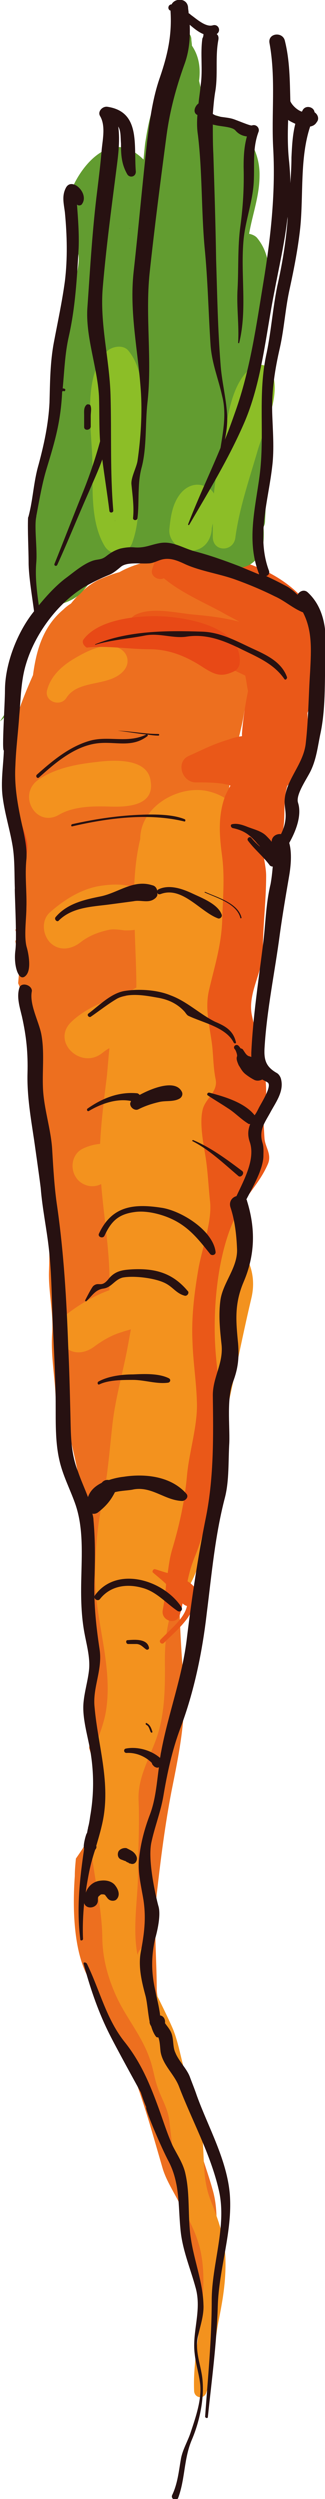 <?xml version="1.0" encoding="utf-8"?>
<!-- Generator: Adobe Illustrator 20.1.0, SVG Export Plug-In . SVG Version: 6.00 Build 0)  -->
<svg version="1.1" id="Layer_1" xmlns="http://www.w3.org/2000/svg" xmlns:xlink="http://www.w3.org/1999/xlink" x="0px" y="0px"
	 viewBox="0 0 59.1 454.2" style="enable-background:new 0 0 59.1 454.2;" xml:space="preserve">
<style type="text/css">
	.st0{fill:#ED6F1F;}
	.st1{fill:#F3921E;}
	.st2{fill:#EA5818;}
	.st3{fill:#E84916;}
	.st4{fill:#629C30;}
	.st5{fill:#8CBE27;}
	.st6{fill:#271111;}
</style>
<g>
	<path class="st0" d="M37.3,102.2c-4.7-1.4-11.2-0.7-15.6,1.8c-1.2,0.3-2.4,0.8-3.6,1.3c-1.9,0.9-3.7,2.5-5.2,4.4
		c-0.5,0.3-1,0.7-1.4,1.1c-3.7,3.1-4.9,7.4-5.5,11.9c-1.1,2.5-2.1,4.9-2.9,7.4c-0.8,2.3-1.6,5.4-2.1,8.5c0,0.1,0.1,0.3,0.1,0.4
		c0,0.1-0.1,0.4-0.2,0.7c-0.4,4.1-0.1,8.2,2,10.9c-0.1,1.1-0.3,2.1-0.4,3.2c0.9,2.2,1.8,4.4,1.6,6.8c-0.2,2.8-1.6,5.8-0.3,8.6
		c0.1,0.2-0.5,1.1-1,1.8c0,0.3,0.1,0.5,0.1,0.8c0.8,2.3,0.6,4.6,0.4,6.9c0.5,1.2,0.9,2.3,1.2,3.5c-0.2,0.4-0.5,0.8-0.8,1.3
		c0.4,0.7,0.7,1.4,0.9,2.2c0,0.1-0.1,0.4-0.3,0.7c0.5,0.6,0.6,1.4,0.6,2.3c0.2,0.8,0.4,1.7,0.4,2.6c0.9-1.3,1.5-2.2,1.5-2.2
		c0,0-0.2,0.4-0.6,1c-0.3,0.7,0.1,1.3,0.1,2c0.1,0.8,0.1,1.5,0,2.3c-0.1,0.2-0.2,0.4-0.4,0.6l0.2,0.1c0,0-0.4,0.7-1.1,1.8
		c0.1,0.3,0.1,0.5,0.2,0.8c1.1,4.8,2,9.6,2.9,14.4c0.2,1.2,0.5,2.3,0.9,3.3c-0.2,2.3-0.4,4.6-0.6,7c0.7,3,0.6,5.7,0.5,8.7
		c-0.1,3.7,0.8,7.3,0.6,11c-0.3,4,0.4,7.5,0.6,11.4c0.2,3.4,0,6.2,0.6,9.6c0.1,0.5,0.1,1,0.1,1.5c0.7,1.1,1.4,2.2,2,3.4
		c-0.1-1.2-0.3-2.5-0.5-3.7c-0.4-2.8-0.6-5.7-0.8-8.5c2.1,9.3,4.6,18.5,4.6,28.1c0.1,6.1,0.3,12.3,0.7,18.4
		c0.4,5.4,0.1,10.2-0.6,15.4c0.3,0.9,0.6,1.9,0.7,2.8c0.2,1.7,0.2,3.5,0.3,5.2c0,0,0,0,0,0c0,0,0,0,0,0.1c0,0,0,0,0,0.1
		c0.6,1.2,0.9,2.6,0.7,3.8c-0.1,0.8-1.1,1.9-1.7,2.7c0.1,0.2,0.3,0.3,0.4,0.5c0.3,0.2-1,2.3-2.8,4.9c-0.1,1.1-0.2,2.1-0.2,3.2
		c-0.4,5.5-0.3,13.6,2.5,18.5c2.5,4.3,4.5,9.1,6.6,13.8c3,6.9,4.8,13.7,6.9,20.9c0.9,2.9,2.9,5.4,3.9,8.3c0.9,2.6,0.7,5.5,1.1,8.1
		c0.7,5.4,3.8,11,2,16.5c-0.1,0.4,0.4,0.5,0.6,0.2c1.1-1.7,1.7-3.3,1.9-5.3c0.2-2,1.4-5.3,0.9-7.2c-1.6-5.4,0.3-11.1-1.3-16.7
		c-0.9-3.3-2.1-6.2-2.8-9.5c-0.7-3.5-1.3-7.1-2.3-10.6c-0.9-3.2-2.2-6.3-3-9.5c-0.7-2.5-2.1-4.5-2.1-7.1c0-5.7-0.6-11.4,0-17.1
		c0.7-6.2,1.5-12.6,2.7-18.8c1.3-6.5,2.7-13.2,2.2-19.9c-0.6-7.2-0.9-14.4-0.9-21.6c-0.1-12.9-2-25.7-3.2-38.6
		c-0.7-6.9-1.1-13.5,0-20.4c1.3-7.9,2.5-15.5,2.7-23.5c0.2-7.6,0.7-15.1,0.7-22.7c0-7.6-1.1-15.1-1.6-22.7c-0.1-1.1-0.1-2.1-0.1-3.2
		c4.8,0.2,9.9-2.9,10.6-9.2c0.1-0.8,0.2-1.6,0.2-2.4c0.6-4,2-7.9,2.6-11.8c0.3-2,2.1-4.5,2.8-6.5c1-2.4,1.4-6.6,0.5-9.1
		C46.3,107.9,43.4,104.1,37.3,102.2z"/>
	<path class="st1" d="M38.2,143.9c-5.3-1.5-12.7,2.5-12.7,8.6c-0.7,2.9-1,5.9-1.1,8.8c-1.9-0.7-4.1-0.6-6.1-0.3
		c-3.4,0.5-6.6,2.5-9.2,4.8c-1.6,1.4-1.4,4,0,5.5c1.6,1.6,3.8,1.3,5.5,0c1.5-1.2,3.3-1.9,5.2-2.3c0.9-0.2,2,0,2.9,0.1
		c0.7,0,1.2,0,1.8-0.1c0.1,3.5,0.3,7,0.3,10.5c-0.7,0.3-1.4,0.9-2,1.6c-3.7,0.5-7.5,2.4-9.8,4.6c-3.8,3.6,1.8,8.9,5.7,5.6
		c0.4-0.3,0.8-0.6,1.2-0.8c-0.2,1.8-0.3,3.6-0.5,5.4c-0.5,4-1,8-1.2,12c-1.1,0.1-2.2,0.4-3.2,0.9c-1.8,0.9-2.3,3.3-1.3,5
		c0.9,1.6,3,2.3,4.7,1.4c0.5,6.4,1.7,12.8,1.5,19.3c-0.1,0-0.2,0.1-0.3,0.1c-2.9,1.1-5.5,2.7-7.9,4.6c-1.6,1.3-1.4,4.1,0,5.5
		c1.6,1.6,3.8,1.3,5.5,0c1.5-1.1,3.2-2.1,5-2.6c0.5-0.2,1-0.3,1.6-0.5c-0.2,1.1-0.4,2.2-0.6,3.3c-0.9,4.8-2.3,9.5-2.8,14.4
		c-0.5,4.5-0.8,8.7-1.7,13.2c-1,4.7-1.4,9.3-1.4,14.1c0,8.3,3.4,16.4,1.9,24.8c-0.5,2.5-1.5,4.8-2.3,7.1c0.7,1.1,1.2,2.2,1.2,3.7
		c0.1,2.7,0.2,5.8-0.9,8.3c-0.3,0.6-0.7,1.3-1.1,1.9c0.2,1.6,0.4,3.1,0.6,4.7c0.6,5,1.8,9.8,1.9,14.8c0,3.7,0.9,7.2,2.4,10.6
		c1.8,4.1,4.7,7.3,6.2,11.6c0.6,1.6,0.8,3.2,1.3,4.8c0.7,2.3,2,4.1,2.3,6.6c0.4,3.7,0.9,7.2,1.2,10.9c0.2,3.5,2.7,7.2,3.8,10.4
		c3.1,8.6-0.9,18.9-0.5,27.8c0.1,1.3,1.8,1.5,2.2,0.3c1.4-4.1,1.4-8.6,2.2-12.8c0.8-4,1.4-7.4,1.3-11.5c-0.1-3.9-1.3-7.1-2.7-10.7
		c-1.5-3.8-1.1-7.5-1.5-11.5c-0.3-3.2-1-6.4-2.3-9.3c-1.4-3.3-1.7-6.9-3-10.2c-0.9-2.2-4.4-9.2-4.5-9.2c-0.3,0-0.2-0.6-0.3-0.8
		c-0.1-0.2,0.3-0.9,0.8-1.6c0-0.2,0-0.4,0-0.6c0,0.1-0.1,0.1-0.1,0.2c-0.1-0.7-0.1-1.4,0-2.2c0.1-0.2,0.3-0.5,0.4-0.7
		c0.1-0.2,0.1-0.5,0.2-0.7c0,0,0.1-0.1,0.1-0.1c-0.1,0-0.2,0-0.3,0c-1.3,0-2.5,0.9-2.8,2.1c-0.9-4.7,0-9.8,0.1-14.4
		c0-4.6,0.3-9.2,0.1-13.7c-0.2-4.2,2.1-7.8,3.4-11.7c1.3-4,1.4-8.2,1.4-12.3c-0.1-4.2,0.2-7.3,1.4-11.2c6.2-5.6,6.3-15.2,6.7-23.6
		c0.3-1.1,0.7-2.1,1-3.2c2.6-9.6,4.3-19.5,6.6-29.2c0.7-2.9,0.2-5.4-0.9-7.5c0.5-11.7-3.5-22.6-1.6-34.4c1.1-6.7,1.8-13.4,1.6-20.2
		c-0.2-5.9-0.8-11.8,0.4-17.7C46.2,150.8,43.8,145.4,38.2,143.9z"/>
	<path class="st1" d="M17.5,138.5c-3.6,0.4-7.4,1.1-10.5,3.2c-3.9,2.7-0.5,8.8,3.7,6.4c2.7-1.6,6.4-1.6,9.4-1.5
		c3.2,0.1,8-0.2,7.3-4.6C26.9,137.7,20.6,138.1,17.5,138.5z"/>
	<path class="st1" d="M21.4,117.7c-2.5-1-5.7,0.7-7.9,2c-2.2,1.3-4.2,3.1-4.9,5.6c-0.7,2.2,2.4,3.3,3.5,1.5
		c2.2-3.4,7.8-1.9,10.4-4.9C23.8,120.4,23.2,118.4,21.4,117.7z"/>
	<path class="st2" d="M29.4,100.9c-0.6,0.1-1.1,0.7-1.3,1.3c-0.1,0.4-0.3,0.8-0.4,1.2c-0.5,1.3,1.1,2.2,2.1,1.7
		c3.1,2.6,7.1,4.3,10.6,6.2c1,0.6,2.1,1.1,3.1,1.7c-3-0.8-6.1-1.1-8.3-1.3c-3.2-0.3-7.5-1.4-10.5,0c-0.9,0.4-3.2,3-1.2,3.7
		c7.1,2.2,14.5,4.1,21.1,7.4c0.2,0.9,0.3,1.9,0.5,2.8c-0.5,2.5-0.9,5-1.1,7.7c0,0.2,0,0.3,0,0.5c-0.8,0.1-1.6,0.3-2.4,0.6
		c-3,0.9-4.6,1.8-7.3,3c-2.4,1.1-1.2,4.8,1.3,4.8c1.5,0,3.1,0,4.6,0.2c0.2,0,1,0.2,1.1,0.2c0.2,0,0.4,0.1,0.6,0.2
		c-0.4,0.7-0.7,1.3-1,2c-1.3,3.6-1,7.2-0.5,10.9c0.5,4,0.1,7.8,0,11.8c-0.2,4.5-1.4,8.2-2.4,12.5c-0.8,3.5,0.2,6.7,0.6,10.2
		c0.2,2,0.2,3.9,0.6,5.9c0.5,2.3-1.7,3.4-2.3,5.4c-0.7,2.5,0.1,6.4,0.5,8.9c0.4,2.6,0.5,5.2,0.8,8c0.4,3.8-1.6,8.8-2.2,12.7
		c-0.7,4.2-1.2,8.4-1,12.7c0.1,3.6,0.7,7.3,0.8,10.9c0.2,4.3-1.4,9.1-1.8,13.5c-0.4,4.5-1.3,8.7-2.6,13.1c-0.5,1.6-0.7,3.1-0.9,4.6
		c-0.8-0.2-1.6-0.5-2.3-0.7c-0.3-0.1-0.6,0.4-0.4,0.6c0.8,0.7,1.7,1.4,2.4,2.1c-0.1,1.5-0.3,3.1-0.6,4.7c-0.4,2,2.5,2.9,3.1,0.9
		c0.2-0.7,0.4-1.4,0.5-2.1c0,0,0,0.1,0.1,0.1c0.2,0.2,0.4,0.3,0.7,0.4c-0.5,2.3-3.1,4.3-4.8,6.1c-0.4,0.4,0.2,1,0.6,0.6
		c1.9-1.9,4.9-4.3,5.4-6.9c0.5-0.3,0.9-1,0.8-1.7c-0.2-1.2-0.9-2-1.9-2.6c0.3-1.5,0.7-2.9,1.3-4.4c1.5-3.6,2.4-7.4,2.9-11.2
		c0.6-4.6,1.2-9.4,1.6-14c0.3-4-0.4-8.2-0.7-12.2c-0.6-8,0.4-19.4,4.6-26.3c1.6-2.7,3.6-4.7,4.9-7.7c0.8-1.8-0.5-3.1-0.6-4.7
		c-0.1-1.3-0.1-2.5-0.3-3.7c1.7-6.4-0.6-12-2-18.7c-0.8-4,2-7.8,2-11.7c0-4.5,0.6-9.1,0.6-13.6c0-1.4-0.4-3-0.6-4.6
		c1.7-0.4,3.2-1.5,3.6-3.4c0.6-2.7,0-5.6,0.8-8.2c0,0,0-0.1,0-0.1c1.1-1.3,2.1-2.7,2.7-4.4c1.1-3,1.2-5.9,1-8.9
		c1.5-4,3.5-7.7,3-12.4C57.5,104.3,40.3,99,29.4,100.9z"/>
	<path class="st2" d="M4.1,174.6c-0.1-2.2-0.4-4.3-0.7-6.5c-0.2,0.3-0.4,0.6-0.6,0.9c0,0,0,0,0,0c0.4,1.3,0.7,2.6,0.8,4
		c0,0.1-0.1,0.3-0.1,0.5C3.8,173.8,4,174.2,4.1,174.6z"/>
	<path class="st2" d="M9.8,226c0,0.1,0,0.2,0.1,0.3c0,0.1,0,0.2-0.1,0.4c0,0.2,0,0.5,0,0.7c0,0.4-0.4,1-0.8,1.6
		c0.4-0.4,0.7-0.8,0.9-1.5c0.3-0.9,0.4-1.8,0.3-2.6c-0.1,0.2-0.2,0.4-0.3,0.5C9.8,225.7,9.8,225.8,9.8,226z"/>
	<path class="st2" d="M6.7,197.3c-0.2,0.3-0.4,0.6-0.5,0.8c0,0.9-0.2,1.9-0.4,2.7c-0.1,0.4-0.1,0.7-0.2,1.1c0.1-0.1,0.1-0.2,0.1-0.2
		c0.1,0.3,0.2,0.6,0.2,0.9c0.3-0.5,0.6-1.1,0.6-1.7c0-0.2,0.1-0.3,0.2-0.5c0.2-0.5,0.4-1,0.6-1.6c0.3-0.8,0.2-1.6-0.1-2.3
		C6.9,197,6.7,197.2,6.7,197.3z"/>
	<path class="st3" d="M28.8,112c-4.1-0.1-10.9,0.6-13.6,4.2c-0.3,0.4-0.1,0.9,0.2,1.2c0.1,0.1,0.3,0.3,0.4,0.3
		c3.7-0.4,7.6,0.3,11.4,0.3c3.7,0,6.9,1.4,9.9,3.4c2.1,1.3,3.2,1.7,5.5,0.6c0.6-0.3,1-1,1-1.7C43.9,113.8,33.6,112.1,28.8,112z"/>
	<path class="st3" d="M2.8,150.1c0.3,2.4,0.9,4.9,1.2,7.3c0.9-1.4,1.2-3.4,0.8-4.9c-0.6-2.2-1.4-4.3-2.3-6.3
		C2.6,147.6,2.7,148.9,2.8,150.1z"/>
	<g>
		<path class="st4" d="M0,131.1c0.8-0.6,1.4-1.5,1.6-2.5C1.1,129.5,0.5,130.3,0,131.1z"/>
		<path class="st4" d="M31.8,7.1c-0.1,1.7,0.1,3.8,0.1,5.8c-0.6,1.3-1.4,2.6-2.3,3.6c-2.1,2.4-2.7,6.4-3.2,9.5
			c-0.1,0.8-0.2,1.9-0.3,3c-0.5-0.5-1.1-1-1.9-1.5c-5.5-3.2-10.7,4.3-11.8,8.8c-0.8,3.4,0.9,6.6,1.8,9.7c0.5,1.9-0.7,5.2-1,7.2
			c-0.3,2.1-0.6,4.2-0.9,6.3c-0.6,4.9-1.4,9.8-2.2,14.6c-0.3,1.5-0.7,3-1.1,4.4c0.1,0.6,0.2,1.2,0.3,1.8c0.1,0.6-1.1,2-1.7,2.8
			c-0.1,0.3-0.1,0.5-0.2,0.7c-0.6,2-0.7,3.8-1.1,5.8c-0.7,3.9-0.6,7.7-0.5,11.6c0,0.2-0.1,0.6-0.4,0.9c0.3,0.8,0.6,1.7,0.8,2.5
			c0,0.2-0.1,0.4-0.3,0.8c0.1,0.5,0.3,1,0.4,1.5c0.1,0.5-0.1,0.8-0.1,1.2c0,0.2,0.2,0.4,0.2,0.7c0,0.3-0.1,0.6-0.2,0.8
			c0,0.4,0.1,0.9,0.4,1.2c0.1,0.1-1.7,2.8-1.9,3.1c0,0.1-0.1,0.1-0.1,0.2c0.2,0.6,0.3,1.2,0.5,1.8c0.2-0.4,0.4-0.9,0.6-1.3
			c0.8-2,0.5-2.9,2.5-3.8c2.3-1,4.8-1.2,6.6-3.1c2.9-3.2,4.4-6.2,7.2-8.2c0.1-0.1,0.2-0.1,0.2-0.2c2.1,0.6,4.4,0.7,6.5,1.1
			c2.4,0.4,4.4,1.2,6.7,2c2.2,0.8,4.6-0.3,6.8,0.5c2.9,1.1,5.5-1.6,5.7-4.3c0.1-1,0.1-1.9,0-2.8c0.2-0.3,0.3-0.7,0.3-1.2
			c0.2-3.6,0.2-7.2,0.2-10.8c0-2.9,0.5-7.2-1.9-9.3c-0.1,0-0.1-0.1-0.2-0.1c0.3-4.1,0.4-8.2,1.3-12.3c0.6-3.1,1-6,0.3-9.1
			c1.6-3,1.1-7-1.1-9.7c-0.3-0.4-0.9-0.7-1.5-0.8c0.6-3.5,1.9-6.9,1.9-10.6c0.1-5.3-3.6-10.4-8.9-11.1c-0.4,0-0.7-0.1-1,0
			c-0.1-0.3-0.1-0.6-0.1-0.9c-0.2-1.8-0.6-3.5-1-5.2c0.3-2.3,0-4.5-1.3-6.4c0-0.4-0.1-0.8-0.1-1.2C34.7,5.2,31.9,5.2,31.8,7.1z"/>
	</g>
	<path class="st5" d="M19.5,63.8c-4.6,4.5-2.8,14.3-2.7,20.2c0.1,4.8-0.4,10.8,2.2,15.2c1.3,2.2,4.4,1.6,5.1-0.7
		c1.6-4.5,1-9.7,1.1-14.4c0.1-6.2,2.3-15.2-1.8-20.3C22.5,62.6,20.5,62.9,19.5,63.8z"/>
	<path class="st5" d="M45.5,67c-3.6,3-4.1,9.4-5.1,13.7c-0.7,3-1.2,6-1.5,9c-0.3-0.5-0.7-0.9-1.2-1.1c-1.9-1.1-3.9-0.3-5.1,1.4
		c-1.3,1.8-1.6,4.1-1.8,6.2c-0.2,2.1,1.9,3.9,3.8,3.9c2.3,0,3.7-1.7,3.9-3.8c0-0.2,0-0.4,0.1-0.7c0-0.2,0.1-0.3,0.1-0.5c0,0,0,0,0,0
		c0,0.9,0,1.7,0,2.6c0.1,2.7,3.8,2.6,4.1,0c0.7-5.2,2.4-10.2,3.9-15.3c1.2-4.4,4.3-9.8,2.9-14.4C49,66.2,47,65.8,45.5,67z"/>
	<path class="st6" d="M15.2,356.9c1.1,4.1,2.5,8.3,4.4,12.2c1.3,2.7,5.8,10.8,6,11.2c0.3,0.9,0.6,1.8,1,2.7c-0.4,0,2.8,7.5,4.1,9.9
		c2,3.9,1.7,7.9,2.1,12.1c0.3,3.8,1.8,7.2,2.8,10.9c1.1,4.1-0.7,7.9-0.2,11.9c0.2,1.9,0.8,3.7,1,5.5c0.3,2.8-0.8,6-1.7,8.7
		c-0.5,1.6-1.5,3.2-1.8,4.9c-0.4,2.3-0.6,4.5-1.6,6.6c-0.3,0.7,0.8,1.2,1.1,0.5c1.3-3.5,1-7.1,2.5-10.6c1.4-3.3,2.3-7.5,1.9-11.1
		c-0.3-2.6-1.4-5-0.8-7.7c0.4-1.8,1.1-3.8,1-5.7c-0.1-4.1-1.7-8-2.3-12.1c-0.6-3.9-0.1-7.9-1-11.8c-0.4-1.8-1.5-3.4-2.3-5
		c-1-2.2-1.7-4.5-2.5-6.7c-1.6-4.4-3.2-8.3-6.1-12c-3.5-4.3-4.6-9.5-7-14.4C15.6,356.6,15.1,356.6,15.2,356.9z"/>
	<path class="st6" d="M33.6,450.8C33.5,450.9,33.6,450.9,33.6,450.8C33.6,450.8,33.6,450.8,33.6,450.8z"/>
	<path class="st6" d="M20.9,94.7C20.9,94.7,20.9,94.7,20.9,94.7C21,94.6,20.9,94.6,20.9,94.7z"/>
	<path class="st6" d="M19.5,19.4c-0.9-0.1-1.8,0.9-1.3,1.7c1,1.7,0.5,4.1,0.3,6c-0.2,2.5-0.5,4.9-0.8,7.4
		c-0.9,7.1-1.3,14.2-1.8,21.3c-0.4,5.3,1.8,10.9,2.1,16.2c0.1,2.7,0,5.4,0.2,8.2c-0.9,3.3-2,6.5-3.3,9.7c-1.7,4.2-3.3,8.4-5,12.6
		c-0.1,0.3,0.3,0.5,0.5,0.2c2-4.4,3.8-8.9,5.8-13.4c0.8-1.9,1.7-3.8,2.4-5.8c0.4,3.1,0.9,6.2,1.3,9.4c0.1,0.4,0.7,0.3,0.7-0.1
		c-0.6-7.1-0.3-14-0.5-21c-0.2-6.7-2-13-1.4-19.7c0.6-7,1.5-13.8,2.4-20.8c0.3-2.4,0.8-5.6,0.4-8.3c0.5,0.8,0.4,1.8,0.5,3.1
		c0,2.1,0.1,3.7,1.1,5.5c0.4,0.8,1.6,0.6,1.6-0.4C24.3,26.3,25.6,20.3,19.5,19.4z"/>
	<path class="st6" d="M23.6,41.5C23.6,41.6,23.7,41.6,23.6,41.5C23.7,41.5,23.6,41.5,23.6,41.5z"/>
	<path class="st6" d="M3.5,179.6c-0.5,1.7,0.1,3.5,0.5,5.2c0.8,3.6,1.1,6.6,1,10.3c-0.1,4.1,0.6,8.1,1.2,12.1c0,0,1,7,1.2,8.7
		c0.3,3.8,1.1,7.5,1.5,11.2c0.5,4.5,0.5,9.1,0.7,13.7c0.2,4.1,0.4,8.2,0.5,12.4c0.1,4-0.2,8.3,0.7,12.2c0.6,2.7,1.9,5.2,2.8,7.7
		c1.5,4.1,1.3,8.6,1.2,13c-0.1,3.5-0.1,7,0.5,10.4c0.4,2.3,1.1,4.6,0.9,6.9c-0.2,2-0.8,3.9-1,5.9c-0.3,2.8,0.7,6,1.2,8.8
		c0.7,4,0.7,8,0,12c-0.1,0.7-0.2,1.4-0.4,2.1c0,0,0,0,0,0c0,0,0,0,0,0.1c-0.1,0.3-0.1,0.6-0.2,0.9c-0.1-0.1-0.8,2.4-0.5,2.8
		c-0.8,5.5-1.4,10.7-0.7,16.5c0,0.3,0.5,0.2,0.5-0.1c-0.1-2.2,0-4.3,0.2-6.5c0.4,1.3,2.6,0.9,2.5-0.6c0-0.4,0-0.5,0.2-0.7
		c-0.1,0.1,0.4-0.3,0.2-0.2c0.3-0.1,0.1-0.1,0.4-0.1c0.2,0,0.3,0,0.5,0.1c0,0,0,0,0,0c0,0,0.2,0.3,0.3,0.4c0.2,0.3,0.4,0.5,0.7,0.6
		c0.3,0.1,0.7,0.1,1-0.1c0.9-0.8,0.4-2-0.3-2.8c-0.6-0.6-1.5-0.8-2.4-0.7c-1.4,0.1-2.4,1-2.8,2.2c0.1-1.1,0.3-2.1,0.5-3.2
		c0.3-1.6,0.7-3.1,1.2-4.6c0.2-0.2,0.3-0.5,0.2-0.7c0.5-1.7,1-3.4,1.3-5.1c1.2-6.9-1-13.3-1.6-20.1c-0.4-3.6,1.5-6.8,0.9-10.6
		c-0.7-4.6-1.1-8.8-0.9-13.4c0.1-3.4,0.1-6.7-0.2-10c0-0.4-0.1-0.8-0.2-1.2c0.3,0.1,0.7,0,1-0.2c1.4-1.1,2.3-2.1,3.1-3.7
		c1.2-0.3,2.6-0.3,3.4-0.5c3.3-0.6,5.7,2,8.8,2.1c0.6,0,1.3-0.7,0.8-1.3c-2.8-3.2-7.5-3.7-11.4-3.1c-0.9,0.1-1.8,0.3-2.7,0.6
		c-0.5-0.1-1,0.1-1.3,0.5c-1.2,0.6-2.1,1.4-2.5,2.6c-0.6-1.6-1.3-3.1-1.8-4.6c-1.4-3.5-1.3-6.9-1.4-10.6c-0.1-4.1-0.2-8.2-0.4-12.3
		c-0.3-8.4-0.8-16.9-2-25.3c-0.5-3.3-0.7-6.8-0.9-10.2c-0.2-3.9-1.6-7.7-1.7-11.7c-0.1-3.1,0.3-6.4-0.3-9.5
		c-0.5-2.4-2.2-5.4-1.7-7.8C5.8,179,3.8,178.4,3.5,179.6z"/>
	<path class="st6" d="M51.8,7.4C51.4,5.7,48.7,6,49,7.8c1.2,6.5,0.3,13,0.7,19.5c0.4,8-0.5,16.1-1.8,24c-1.3,7.9-2.4,15.9-5.1,23.5
		c-0.6,1.7-1.2,3.4-1.9,5.1c0.3-1.5,0.5-3.1,0.4-4.6c-0.2-3.1-1-6.1-1.2-9.2c-0.5-6.3-0.6-12.6-0.8-18.9c-0.1-6.4-0.3-12.8-0.5-19.1
		c-0.1-1.9-0.1-3.7-0.1-5.5c0.1,0.1,0.2,0.1,0.3,0.1c1,0.3,3.2,0.3,3.8,1c0.6,0.7,1.3,1,2.1,1.1c-0.5,1.8-0.6,3.6-0.6,5.5
		c0.1,3.8-0.1,7.2-0.6,10.9c-0.5,3.7-0.3,7.5-0.5,11.3c-0.2,3.3,0.3,6.6,0.1,9.8c0,0.1,0.2,0.1,0.2,0c1.5-6.1,0.2-12.5,0.8-18.8
		c0.3-3,1.3-5.9,1.7-8.9C46.5,31,45.7,27.5,47,24c0.3-0.7-0.4-1.5-1.2-1.2c-0.3,0.1-2.8-1-3.5-1.2c-1.4-0.4-2.6-0.2-3.6-0.9
		c0.1-1.2,0.2-2.5,0.4-3.8c0.6-3.2,0-6.4,0.6-9.6c0.1-0.5,0-0.9-0.3-1.1c0.9-0.6,0.3-1.9-0.7-1.6c-1.3,0.4-3-1.2-4-1.9
		c-0.1-0.1-0.2-0.2-0.4-0.3c0-0.4-0.1-0.7-0.1-1.1c-0.2-1.7-2.4-1.7-3-0.5c-0.6,0-0.8,0.8-0.3,1.1c0,0,0.1,0,0.1,0
		c0.3,4.4-0.5,8-1.9,12.1c-1.3,3.7-1.8,7.4-2.3,11.3c-0.9,8-1.6,16-2.5,24.1c-0.8,7.3,0.8,14.3,1.3,21.5c0.3,4.1,0,8.8-0.6,12.9
		c-0.2,1.2-1.2,3-1.1,4.2c0.2,2.1,0.5,4.1,0.3,6.1c-0.1,0.5,0.7,0.6,0.8,0.1c0.4-3.2-0.1-6.2,0.8-9.4c0.9-3.6,0.6-7.8,1-11.5
		c0.9-7.8-0.4-15.8,0.4-23.6c0.9-8.4,2-16.9,3.1-25.2c0.6-4.4,1.7-8.5,3.2-12.7c0.9-2.4,1.1-4.8,1-7.3c0.8,0.7,1.7,1.4,2.5,1.7
		C37,6.6,36.9,6.8,36.8,7c-0.4,2.8,0.1,5.6-0.3,8.4c-0.1,1.2-0.3,2.3-0.4,3.4c-0.7,0.5-1.1,1.7-0.2,2.1c-0.1,1.2-0.1,2.4,0.1,3.7
		c0.8,6.7,0.6,13.6,1.2,20.3c0.6,6,0.7,12,1.1,18c0.3,3.4,1.4,5.9,2.1,9.1c0.8,3.1,0.2,6.3-0.3,9.4c-1.9,4.6-4.1,9.2-5.9,13.9
		c0,0.1,0.1,0.2,0.2,0.1c3.5-6,7.1-11.9,9.9-18.3c3.3-7.5,4-16.1,5.6-24.1c0.8-4.3,1.9-9,2.4-13.6c0,0.2,0,0.3,0,0.5
		c-0.3,4.1-1,8.2-1.9,12.2c-0.8,4-1.1,8.1-1.9,12c-1.7,7.5-0.3,14.9-1.3,22.4c-0.8,6-2.4,11.9-0.1,17.8c0,0,0,0,0,0.1
		c-1.2-0.5-2.4-1-3.6-1.5c-2.6-1-5.4-2-8.1-2.7c-2.2-0.6-4-1.9-6.3-1.5c-1.7,0.3-2.7,0.9-4.5,0.8c-1-0.1-1.8,0-2.7,0.2
		c-1,0.3-1.7,0.7-2.6,1.4c-0.9,0.7-1.5,0.5-2.4,0.8c-1.8,0.6-3.6,2.2-5.1,3.3c-2.2,1.7-4.3,4.2-6,6.4c-2.8,3.7-4.9,9.2-4.9,13.9
		c0,2.4-0.6,11-0.2,10.9c-0.1,2.9-0.6,5.7-0.2,8.6c0.4,3,1.3,5.8,1.8,8.8c0.4,2.5,0.3,5.1,0.4,7.7c-0.1-0.1,0.4,8.7,0.1,11.2
		c-0.4,3,0.7,6.1,2,4.5c0.9-1.1,0.4-3.8,0.1-4.9c-0.6-1.9-0.1-5.3-0.1-7.3c0.1-2.9-0.3-5.9,0-8.8c0.2-2.3-0.5-4.9-1-7.2
		c-0.7-3.4-1.2-6.4-1-9.9c0.1-3,0.5-6,0.7-9c0.3-3.2,0.3-6.3,1.2-9.3c1.6-5.5,5.7-11.1,10.6-14.1c1.6-0.9,2.8-1.5,4.5-2.2
		c0.8-0.3,1.6-1,2.2-1.5c1.1-0.9,3.6-0.5,5-0.6c0.7,0,1.5-0.4,2.1-0.6c1.7-0.6,3.2,0.1,4.7,0.8c2.7,1.2,6.1,1.7,8.9,2.7
		c2.5,0.9,4.9,1.9,7.3,3.1c1.8,0.8,3.3,2.2,5.1,2.9c1.7,3.3,1.5,6.7,1.3,10.7c-0.3,4.4-0.3,8.7-0.8,13.1c-0.4,3.7-3.4,6.4-3.8,9.9
		c-0.2,1.4,0.3,2.5,0.1,4c-0.1,0.9-0.4,1.8-0.8,2.6c-0.8-0.1-1.7,0.4-1.7,1.4c-0.3-0.4-0.7-0.8-1-1.1c-0.9-0.9-2.4-1.2-3.6-1.7
		c-0.8-0.3-1.7-0.6-2.6-0.4c-0.4,0.1-0.2,0.6,0.1,0.7c1.9,0.4,3,1.1,4.3,2.6c0.2,0.3,0.5,0.5,0.7,0.8c-0.6-0.5-1.1-1-1.6-1.6
		c-0.3-0.4-0.9,0.1-0.6,0.5c1.2,1.6,2.7,2.8,3.9,4.4c0.1,0.2,0.4,0.3,0.6,0.3c-0.1,1.1-0.2,2.1-0.4,3.2c-0.9,3.7-0.9,7.5-1.4,11.2
		c-0.8,6.4-1.8,12.9-2.1,19.4c0,0.2,0,0.5,0,0.8c-0.1,0-0.2-0.1-0.3-0.1c-0.6-0.1-0.9-0.8-1.2-1.2c-0.1-0.2-0.3-0.2-0.5-0.3
		c-0.1-0.2-0.2-0.3-0.4-0.5c-0.5-0.3-1,0.3-0.6,0.7c0.2,0.2,0.5,1.1,0.4,1.3c-0.2,0.5,0.1,1.1,0.3,1.6c0.4,0.6,0.6,1.1,1.2,1.6
		c0.5,0.4,1.1,0.8,1.7,1.1c0.5,0.2,1,0.1,1.4-0.1c0.3,0.2,0.6,0.3,0.9,0.5c1.1,0.5-1.3,4.1-1.6,4.8c-0.2,0.4-0.4,0.8-0.7,1.2
		c-1.8-2.3-5.5-3.4-8.2-4.1c-0.3-0.1-0.6,0.3-0.3,0.5c1.2,0.8,2.4,1.5,3.6,2.3c1.3,0.8,2.4,2,3.7,2.8c0.1,0.1,0.2,0.1,0.4,0.1
		c-0.4,1-0.5,2-0.1,3.2c1.1,3.1-1,6.9-2.4,9.9c-0.8,0.2-1.4,1-1.1,2c0.8,2.4,1.1,5,1.2,7.5c0.2,3.4-2.5,6.1-3,9.3
		c-0.4,2.8-0.1,5.5,0.2,8.3c0.3,3.4-1.6,5.8-1.6,9.1c0.1,7.3,0.2,14.7-1.2,21.9c-1.5,7.4-2.6,14.7-3.5,22.1
		c-0.8,7.1-3.4,13.8-4.7,20.8c-0.1,0.4-0.1,0.7-0.2,1.1c-1.6-1.4-4.1-2.1-6.2-1.7c-0.5,0.1-0.4,0.8,0.1,0.8c1.7-0.1,3.4,0.6,4.6,1.8
		c0,0.1,0.1,0.2,0.1,0.3c0.2,0.2,0.3,0.4,0.6,0.5c0.2,0.1,0.4,0.1,0.6,0c-0.4,2.9-0.6,5.8-1.6,8.5c-1,2.6-1.7,5.2-2,8
		c-0.3,2.6,0.4,5.2,0.8,7.7c0.5,3.4,0.1,6.2-0.5,9.4c-0.5,2.7,0.2,5.5,0.9,8.1c0.3,1.3,0.4,3,0.7,4.5c0,0.2,0,0.3,0.1,0.5
		c0,0.1,0.1,0.2,0.2,0.4c0.2,0.7,0.5,1.4,0.9,1.9c0.1,0.1,0.3,0.1,0.4,0.1c0.3,0.8,0.3,1.8,0.4,2.6c0.4,2.4,2.4,4,3.3,6.2
		c2.4,6.3,5.8,12.4,7.3,19c1.5,6.5-1.3,13.4-1.3,20c0,7.1-0.7,14.1-1.2,21.1c0,0.3,0.5,0.4,0.5,0.1c0.7-6.7,1.6-13.3,1.8-20.1
		c0.2-6.9,2.7-13.5,2.2-20.3c-0.5-6.3-3.9-12.2-6-18c-0.4-1.2-0.9-2.4-1.3-3.5c-0.6-1.5-2-2.8-2.6-4.3c-0.5-1-0.3-2.4-0.7-3.5
		c-0.3-0.8-0.8-1.3-1.2-1.9c0.1-0.6-0.2-1.3-0.9-1.4c0-0.1,0-0.2,0-0.2c-0.2-1.5-0.6-3-0.9-4.5c-0.7-3.2-0.7-6,0-9.2
		c0.1-0.3,1.2-4.1,0.6-6c-0.1-0.3-2-7.7-1.3-11.4c0.6-2.9,1.7-5.6,2.2-8.5c0.7-4.2,1.6-8.4,3.1-12.4c2.5-6.6,4-13.9,4.8-20.9
		c0.9-7.1,1.5-14.1,3.3-21c0.8-3.1,0.6-6.7,0.8-10c0.1-3.2-0.5-8.1,0.7-11.1c0.9-2.4,1.1-4.3,0.9-6.9c-0.4-4.1-0.7-7.2,1-11.2
		c2.1-4.9,2.2-9.7,0.6-14.8c0-0.1,0-0.1-0.1-0.2c1.2-2.3,3-5.4,3.1-7.8c0-0.9,0.1-1.7-0.2-2.6c-0.6-2.2,0.4-3.5,1.4-5.3
		c1-1.9,2.6-3.9,2-6.2c-0.1-0.4-0.4-0.9-0.8-1.1c-1.9-1.1-2.3-2.3-2.2-4.4c0.4-7,1.9-14,2.8-20.9c0.5-3.6,1.1-7.1,1.7-10.6
		c0.3-1.8,0.5-4.1,0-5.9c1.3-2.3,2.3-5.1,1.6-7.3c-0.5-1.5,1.8-4.6,2.4-6c1-2.2,1.2-4.4,1.7-6.7c1-4.8,0.7-10.3,0.9-15.3
		c0.2-3.7-0.4-7.6-3.2-10.2c-0.7-0.7-1.6-0.2-1.9,0.4c-0.6-0.6-1.2-1.1-1.9-1.5c-1.3-0.7-2.5-1.3-3.8-1.9c0.4-0.1,0.7-0.5,0.5-1
		c-2.3-6.2-0.1-12.7,0.6-18.9c0.4-3.2,0.1-6.6,0-9.8c-0.1-4.1,0.5-7.9,1.4-11.8c0.8-3.6,1-7.3,1.8-10.8c0.8-3.7,1.5-7.3,1.9-11
		c0.6-5.9-0.1-12.7,1.8-18.4c0.5-0.1,0.9-0.3,1.2-0.8c0.5-0.6,0.2-1.4-0.4-1.8c-0.1-1-1.7-1.4-2.2-0.3c0,0.1-0.1,0.1-0.1,0.2
		c-0.9-0.3-1.8-1.2-2.1-1.9C52.7,14.6,52.7,11,51.8,7.4z M53,28.6c0,1.6-0.1,3.2-0.2,4.7c0-1.2-0.1-2.5-0.2-3.7
		c-0.3-2.6-0.3-5.2-0.2-7.8c0.4,0.3,0.9,0.5,1.3,0.7C53.2,24.5,53.1,26.5,53,28.6z"/>
	<path class="st6" d="M7.1,110.3c-0.5-3.4-0.7-5.8-0.5-8.1c0.2-2.5-0.4-6.5,0-8.3c0.1-0.5-1.4-0.4-1.5,0.2c-0.1,2.3,0.1,5.9,0.1,8.1
		c0,2.6,0.7,6.5,1,9C6.3,111.3,7.1,110.5,7.1,110.3z"/>
	<path class="st6" d="M15.7,73.6c-0.5,0.5-0.4,1.2-0.4,1.9c0,0.7,0,1.4,0,2.1c0,0.8,1.3,0.6,1.2-0.2c0-0.6,0-1.2,0-1.8
		c0-0.7,0.2-1.4-0.1-2C16.2,73.5,15.9,73.4,15.7,73.6z"/>
	<path class="st6" d="M12,34.1c-0.8,1.5-0.4,2.9-0.2,4.5c0.4,4.2,0.5,8.4,0,12.5c-0.5,3.7-1.3,7.4-2,11.1C9.1,65.9,9.1,69.6,9,73.2
		c-0.2,3.9-1,7.6-2,11.3c-0.9,3.1-1,6.3-1.8,9.3c-0.3,1,1.2,1.1,1.4,0c0.6-3.2,1.1-6.1,1.9-8.7c0.7-2.3,1.4-4.6,1.9-6.9
		c0.5-2.3,0.8-4.6,0.9-7c0.1-0.1,0.1-0.2,0.3-0.1c0.2,0.1,0.4-0.3,0.2-0.4c-0.1-0.1-0.3-0.1-0.4-0.1c0.3-3.1,0.4-6.3,1.1-9.4
		c1.2-5.3,1.5-10.7,1.8-16.1c0.1-2.6-0.1-5.3-0.3-7.9c0.1,0,0.1,0.1,0.2,0.1c0.2,0.1,0.6,0,0.7-0.2C16.3,35.2,13.1,32.1,12,34.1z"/>
	<path class="st6" d="M31,180.9c-2.4-1-5.7-1.2-8.3-0.8c-2.5,0.4-4.6,2.6-6.6,4.1c-0.4,0.3,0.1,0.8,0.4,0.6c1.6-1.1,3.1-2.3,4.8-3.3
		c2.1-1.1,5-0.6,7.2-0.2c1.9,0.3,3.6,1,5,2.5c0.2,0.2,0.4,0.6,0.7,0.8c2.7,1.3,6.9,2.1,8.3,4.9c0.1,0.2,0.5,0.2,0.4-0.1
		c-0.5-2.1-1.9-2.9-3.8-3.7C36.3,184.3,34,182,31,180.9z"/>
	<path class="st6" d="M25.4,199c-0.1-0.1-0.3-0.3-0.5-0.3c-3.3-0.3-6.3,0.9-9,2.8c-0.2,0.2,0,0.6,0.3,0.4c2.2-1.3,5-2.3,7.6-1.8
		c0,0.1,0,0.2-0.1,0.3c-0.2,0.8,0.8,1.6,1.5,1.2c1.2-0.6,2.4-1,3.7-1.3c1.2-0.3,2.6,0,3.7-0.6c0.4-0.2,0.7-0.7,0.5-1.2
		C32,196.1,27.8,197.7,25.4,199z"/>
	<path class="st6" d="M35,207.4c3.1,1.6,5.6,4,8.3,6.3c0.5,0.5,1.3-0.5,0.7-0.9c-2.8-2.1-5.6-4.2-8.9-5.6
		C35,207.2,34.9,207.4,35,207.4z"/>
	<path class="st6" d="M29.3,219.5c-5.2-0.8-9-0.2-11.3,4.7c-0.3,0.6,0.7,1,1,0.4c1.2-2.6,2.5-3.9,5.4-4.3c1.9-0.3,4.2,0.2,6,0.9
		c3.6,1.4,5.5,3.8,7.8,6.7c0.3,0.4,1.1,0.2,1-0.4C38.7,223.6,32.9,220,29.3,219.5z"/>
	<path class="st6" d="M24.1,230.7c-1.9,0.1-3.2,0.3-4.4,1.8c-1.3,1.6-1.7,0.4-2.7,1.2c-0.3,0.2-1.5,2.6-1.5,2.6
		c-0.1,0.1,0.1,0.3,0.2,0.2c1-0.9,1.6-2.1,3.1-2.3c1.5-0.2,2-1.6,3.5-2c2.1-0.4,6.1,0.1,7.9,1.1c1.3,0.7,1.9,1.8,3.4,2.2
		c0.5,0.1,0.9-0.6,0.5-0.9C31.4,231.4,28.3,230.5,24.1,230.7z"/>
	<path class="st6" d="M24.2,249.8c-2,0-4.5,0.3-6.3,1.3c-0.3,0.2-0.1,0.7,0.2,0.5c1.7-0.8,4.2-0.8,6.1-0.8c2.1,0,4.3,0.8,6.4,0.5
		c0.4-0.1,0.5-0.6,0.1-0.8C28.9,249.6,26.3,249.7,24.2,249.8z"/>
	<path class="st6" d="M28.9,161.6c-0.2,0.1-0.3,0.2-0.3,0.3c-0.1-0.5-0.4-0.9-0.9-1c-3.4-1.1-6.1,1.3-9.3,2c-3,0.6-6.2,1.3-8.3,3.8
		c-0.3,0.4,0.3,1,0.6,0.6c2.4-2.4,6-2.5,9.1-2.9c1.5-0.2,3-0.4,4.5-0.6c1.4-0.3,2.8,0.5,4-0.6c0.2-0.2,0.4-0.5,0.3-0.8
		c0,0,0,0,0-0.1c0.1,0.2,0.3,0.3,0.6,0.2c3.9-1.5,7.2,3.2,10.4,4.4c0.4,0.2,0.9-0.3,0.7-0.7c-0.7-1.9-3.6-3-5.3-3.8
		C33.3,161.6,30.9,160.7,28.9,161.6z"/>
	<path class="st6" d="M37.3,162.1c-0.1,0-0.1,0.1-0.1,0.1c2.2,1,5.8,2,6.5,4.6c0,0.2,0.3,0.1,0.2-0.1
		C43.2,164.1,39.5,163.1,37.3,162.1z"/>
	<path class="st6" d="M25.1,148.1c-4.1,0.2-8,0.8-12,1.7c-0.2,0.1-0.2,0.4,0,0.4c6.4-1.5,13.9-2.5,20.4-0.9c0.2,0.1,0.3-0.3,0.1-0.4
		C31.2,147.9,27.5,148,25.1,148.1z"/>
	<path class="st6" d="M21.4,132.8C21.4,132.8,21.4,132.9,21.4,132.8c1.7,0.2,3.4,0.5,5.2,0.7c-3.5,1.7-7,0.1-10.5,1.2
		c-3.6,1.1-6.6,3.6-9.4,6.1c-0.3,0.3,0.1,0.8,0.4,0.5c3-2.7,6.5-5.7,10.6-6.2c3.3-0.4,6.2,0.9,9.1-1.3c0.1-0.1,0.1-0.2,0-0.3
		c0.6,0.1,1.3,0.2,2,0.2c0.2,0,0.2-0.3,0-0.3C26.3,133.4,23.9,132.9,21.4,132.8z"/>
	<path class="st6" d="M36.7,114.8c-6.5-0.2-13.2-0.2-19.4,2.3c0,0,0,0.1,0,0.1c2.9-0.9,6.1-1.1,9.1-1.7c2.6-0.5,5.1,0.6,7.6,0.2
		c3.4-0.5,6.4,0.6,9.5,2.1c3,1.5,6.2,2.7,8.2,5.6c0.2,0.3,0.5,0,0.5-0.3c-0.9-2.6-3.4-3.9-5.8-5C43.3,116.7,40.3,114.9,36.7,114.8z"
		/>
	<path class="st6" d="M17.3,289.9c-0.5,0.6,0.5,1.3,0.9,0.7c1.9-2.4,4.9-2.8,7.7-2c2.6,0.7,4.3,2.8,6.4,4.2c0.5,0.3,1-0.2,0.7-0.7
		C29.8,287.2,21.3,284.5,17.3,289.9z"/>
	<path class="st6" d="M23.2,298.1c-0.4,0-0.3,0.7,0.1,0.7c0.6,0,1.1,0,1.6,0c0.8,0.1,1.1,0.6,1.7,1c0.2,0.1,0.5,0,0.5-0.3
		C26.8,297.8,24.5,298,23.2,298.1z"/>
	<path class="st6" d="M26.6,313.5c0.5,0.2,0.6,0.9,0.8,1.3c0.1,0.2,0.4,0.1,0.3-0.1c-0.2-0.6-0.4-1.2-1-1.5
		C26.5,313,26.4,313.4,26.6,313.5z"/>
	<path class="st6" d="M21.5,336.6c-0.2,0.6,0,1.2,0.6,1.4c0.1,0,0.2,0.1,0.3,0.1c0.1,0,0.1,0.1,0.2,0.1c0,0,0,0,0,0c0,0,0,0,0.1,0
		c0.2,0.1,0.3,0.2,0.5,0.3c0,0,0,0,0.1,0c0.1,0.1,0.2,0.2,0.4,0.2c0.7,0.3,1.2-0.3,1.2-0.9c0-0.5-0.4-1-0.8-1.3
		c-0.3-0.2-0.7-0.4-1.1-0.6C22.4,335.8,21.7,336.1,21.5,336.6z"/>
</g>
</svg>
